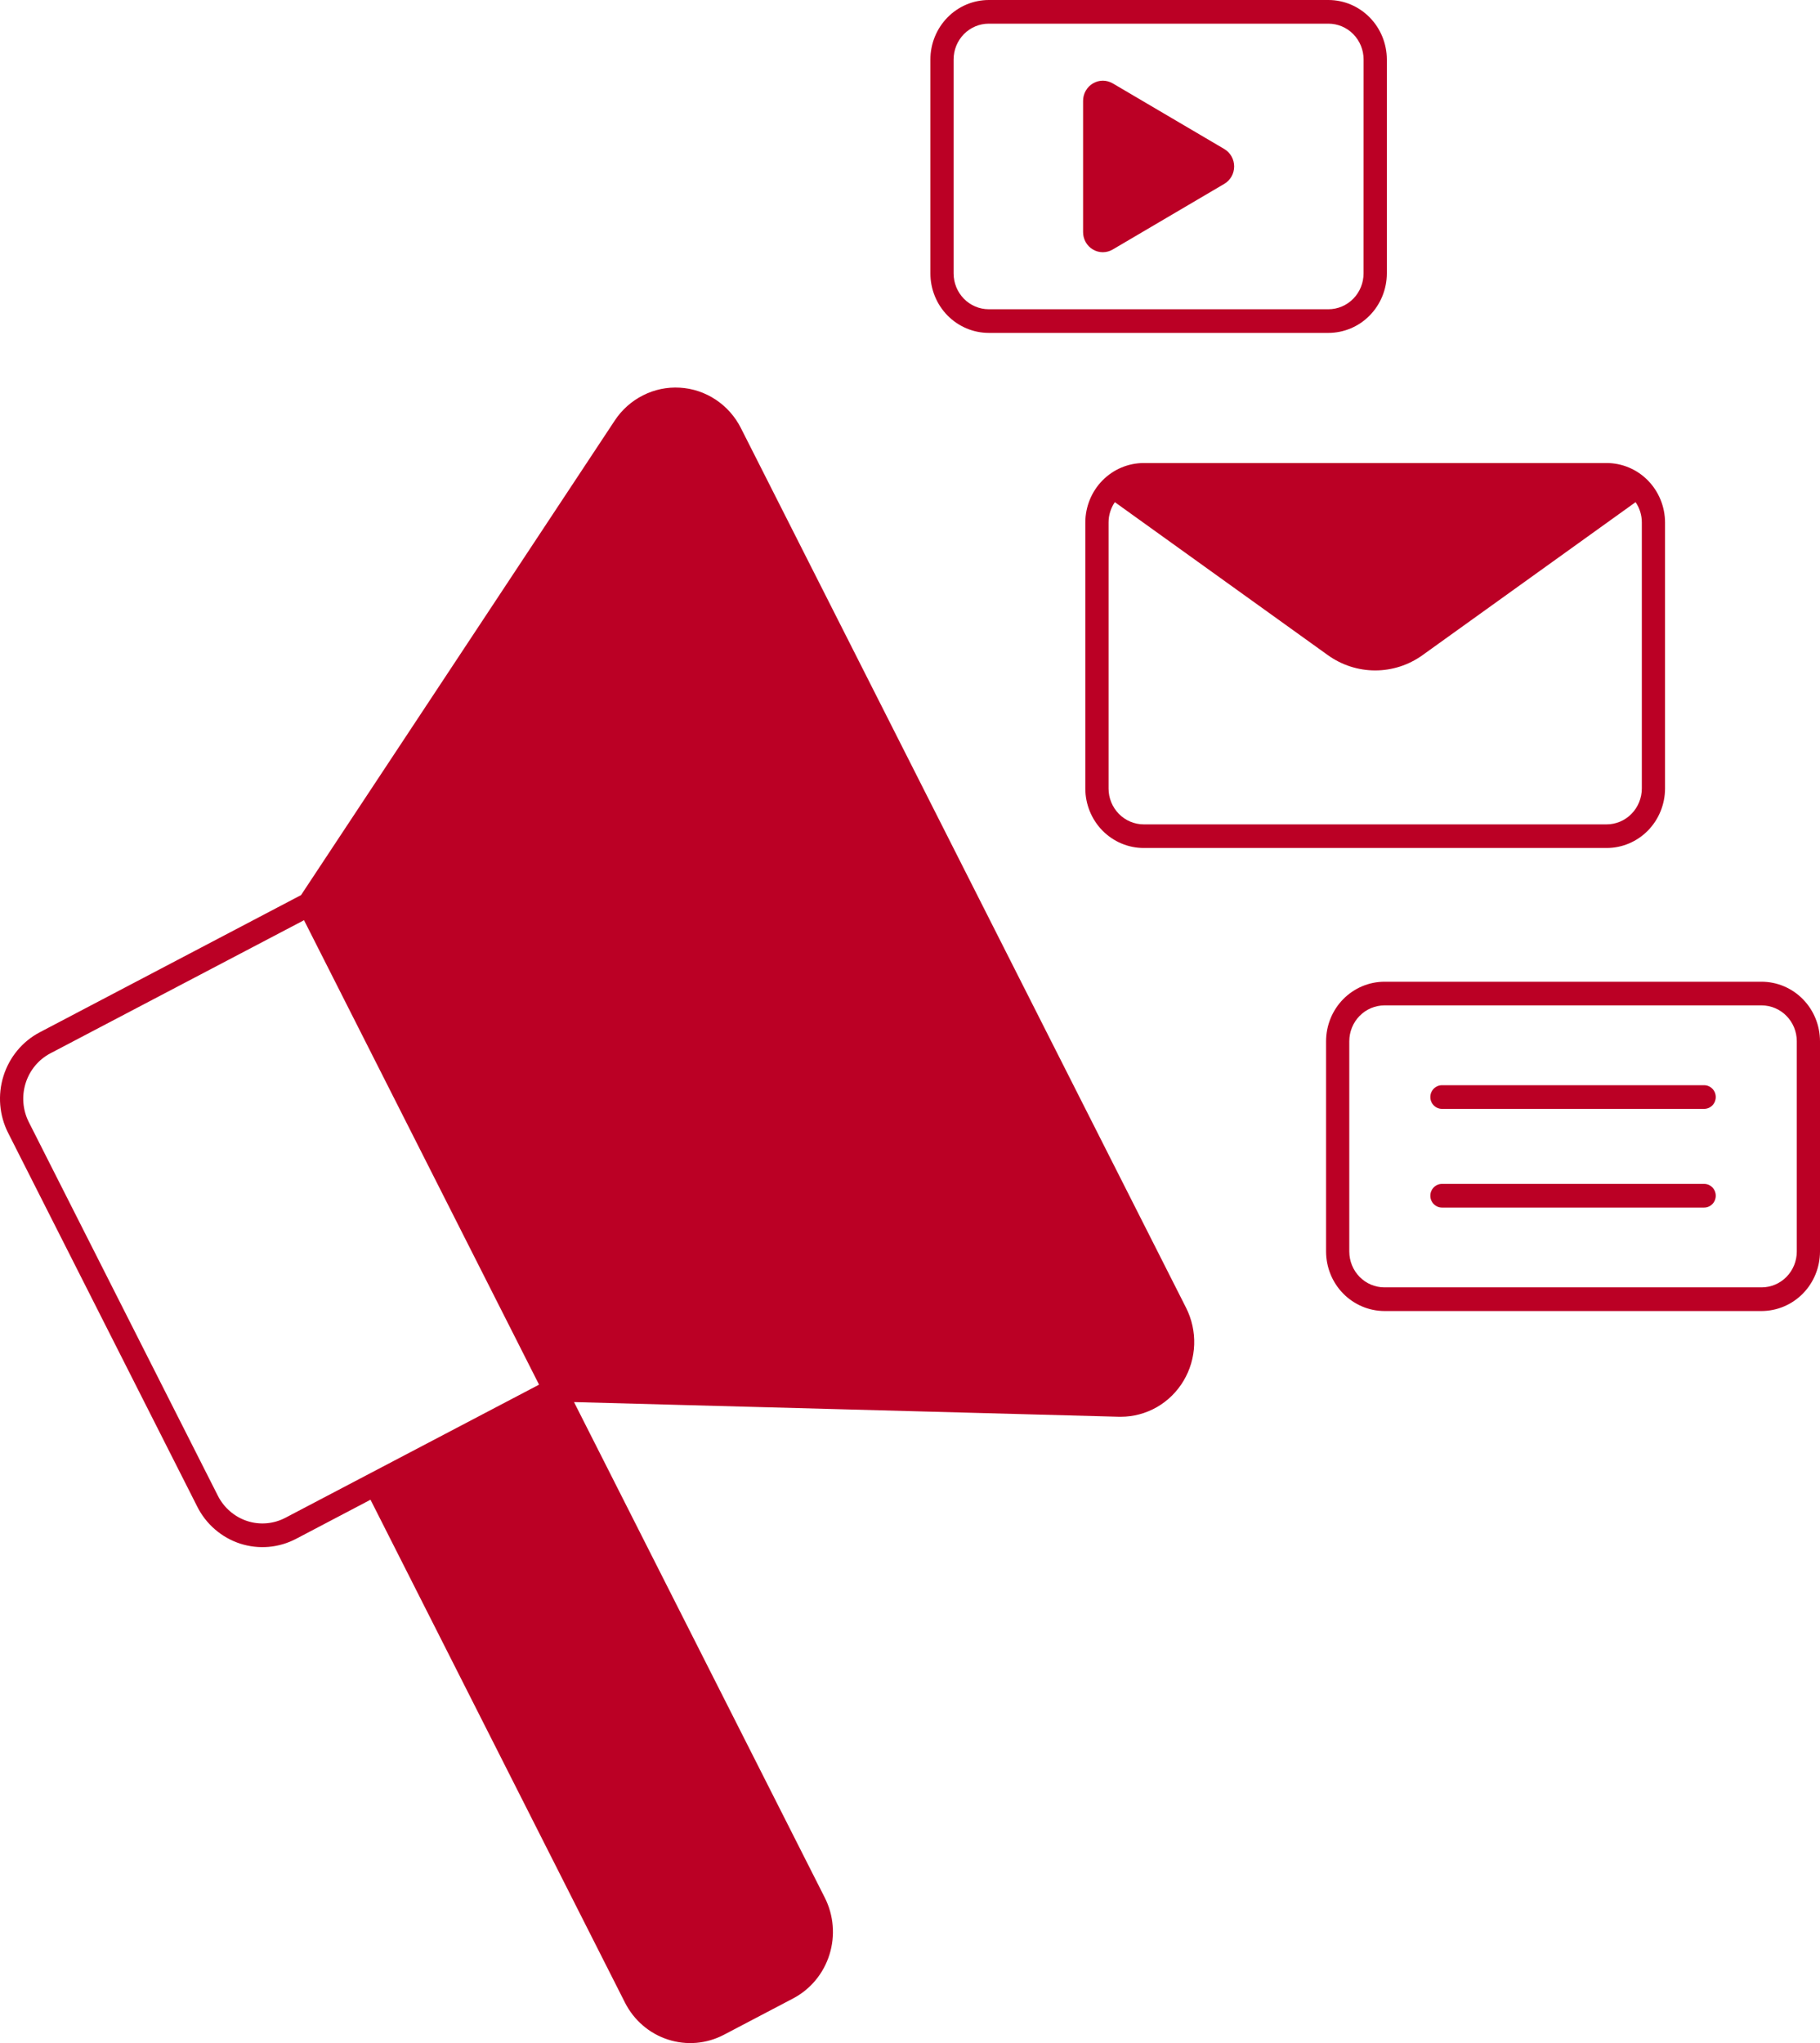 <svg width="49" height="55" viewBox="0 0 49 55" fill="none" xmlns="http://www.w3.org/2000/svg">
<path d="M29.22 14.065V21.228C29.221 21.652 29.387 22.059 29.681 22.359C29.976 22.659 30.376 22.828 30.792 22.828H43.256C43.673 22.828 44.072 22.659 44.367 22.359C44.661 22.059 44.827 21.652 44.828 21.228V14.065C44.827 13.641 44.661 13.234 44.367 12.934C44.072 12.634 43.673 12.465 43.256 12.465H30.792C30.376 12.465 29.976 12.634 29.681 12.934C29.387 13.234 29.221 13.641 29.22 14.065ZM44.203 21.228C44.202 21.483 44.102 21.728 43.925 21.909C43.748 22.09 43.507 22.192 43.256 22.192H30.792C30.541 22.192 30.301 22.09 30.123 21.909C29.946 21.728 29.846 21.483 29.846 21.228V14.065C29.846 13.87 29.905 13.679 30.015 13.518L35.752 17.638C36.125 17.905 36.569 18.048 37.025 18.048C37.48 18.048 37.925 17.905 38.297 17.638L44.035 13.518C44.145 13.679 44.203 13.87 44.203 14.065L44.203 21.228ZM35.765 0H26.62C26.203 0.001 25.804 0.169 25.509 0.47C25.215 0.77 25.049 1.177 25.049 1.601V7.361C25.049 7.785 25.215 8.192 25.509 8.492C25.804 8.792 26.203 8.961 26.62 8.962H35.765C36.182 8.961 36.582 8.793 36.876 8.493C37.171 8.192 37.337 7.786 37.338 7.361V1.601C37.337 1.176 37.171 0.769 36.876 0.469C36.581 0.169 36.182 0 35.765 0ZM36.711 7.361C36.711 7.617 36.611 7.862 36.434 8.042C36.256 8.223 36.016 8.325 35.765 8.325H26.62C26.369 8.325 26.129 8.223 25.951 8.042C25.774 7.862 25.674 7.617 25.674 7.361V1.601C25.674 1.345 25.774 1.1 25.951 0.919C26.129 0.739 26.369 0.637 26.62 0.637H35.765C36.016 0.637 36.257 0.739 36.434 0.919C36.612 1.1 36.712 1.345 36.712 1.601L36.711 7.361ZM32.961 4.011L29.959 2.245C29.878 2.198 29.786 2.172 29.692 2.172C29.599 2.172 29.507 2.197 29.426 2.245C29.345 2.293 29.278 2.361 29.231 2.444C29.184 2.526 29.16 2.62 29.16 2.715V6.246C29.159 6.342 29.184 6.435 29.23 6.518C29.277 6.601 29.344 6.669 29.425 6.717C29.506 6.765 29.598 6.79 29.692 6.79C29.786 6.789 29.878 6.764 29.959 6.716L32.961 4.95C33.042 4.903 33.109 4.834 33.156 4.752C33.203 4.67 33.227 4.576 33.227 4.481C33.227 4.386 33.203 4.292 33.156 4.21C33.109 4.127 33.042 4.059 32.961 4.011ZM47.428 26.428H37.274C36.857 26.429 36.458 26.598 36.163 26.898C35.868 27.198 35.703 27.605 35.702 28.029V33.692C35.703 34.116 35.868 34.523 36.163 34.823C36.458 35.123 36.857 35.292 37.274 35.293H47.428C47.845 35.292 48.244 35.123 48.539 34.823C48.834 34.523 48.999 34.116 49 33.692V28.029C48.999 27.605 48.834 27.198 48.539 26.898C48.245 26.598 47.845 26.429 47.428 26.428ZM48.375 33.692C48.375 33.948 48.275 34.193 48.097 34.374C47.92 34.554 47.679 34.656 47.428 34.656H37.274C37.023 34.656 36.782 34.554 36.605 34.374C36.427 34.193 36.328 33.948 36.327 33.692V28.029C36.328 27.774 36.427 27.529 36.605 27.348C36.782 27.167 37.023 27.066 37.274 27.065H47.428C47.679 27.066 47.92 27.167 48.097 27.348C48.275 27.529 48.375 27.774 48.375 28.029V33.692ZM46.193 29.533C46.193 29.617 46.16 29.698 46.102 29.758C46.043 29.817 45.964 29.851 45.881 29.851H38.822C38.739 29.851 38.66 29.817 38.601 29.758C38.542 29.698 38.509 29.617 38.509 29.533C38.509 29.448 38.542 29.367 38.601 29.307C38.66 29.248 38.739 29.214 38.822 29.214H45.881C45.964 29.214 46.043 29.248 46.102 29.308C46.16 29.367 46.193 29.448 46.193 29.533ZM46.193 32.189C46.193 32.274 46.16 32.355 46.102 32.414C46.043 32.474 45.964 32.508 45.881 32.508H38.822C38.739 32.508 38.66 32.474 38.601 32.414C38.542 32.355 38.509 32.274 38.509 32.189C38.509 32.105 38.542 32.024 38.601 31.964C38.66 31.904 38.739 31.871 38.822 31.871H45.881C45.964 31.871 46.043 31.904 46.102 31.964C46.16 32.024 46.193 32.105 46.193 32.189ZM19.947 11.523C19.79 11.212 19.556 10.948 19.268 10.758C18.98 10.567 18.648 10.456 18.305 10.436C17.963 10.415 17.621 10.486 17.313 10.642C17.005 10.797 16.742 11.031 16.551 11.321L8.105 24.096L1.071 27.789C0.605 28.033 0.254 28.456 0.094 28.965C-0.066 29.473 -0.021 30.026 0.22 30.5L5.31 40.557C5.428 40.793 5.591 41.002 5.79 41.173C5.988 41.344 6.217 41.473 6.464 41.554C6.712 41.634 6.972 41.664 7.231 41.642C7.49 41.62 7.741 41.546 7.972 41.425L9.975 40.373L16.826 53.91C17.066 54.384 17.481 54.742 17.981 54.904C18.48 55.067 19.022 55.021 19.488 54.777L21.355 53.797C21.821 53.551 22.172 53.128 22.331 52.62C22.491 52.112 22.446 51.56 22.206 51.085L15.454 37.744L30.123 38.139C30.142 38.139 30.159 38.139 30.178 38.139C30.516 38.139 30.849 38.05 31.145 37.881C31.44 37.712 31.688 37.468 31.864 37.173C32.04 36.879 32.139 36.543 32.151 36.198C32.163 35.853 32.087 35.511 31.932 35.204L19.947 11.523ZM7.685 40.858C7.367 41.025 6.996 41.057 6.655 40.946C6.314 40.834 6.03 40.59 5.866 40.266L0.776 30.208C0.612 29.884 0.581 29.506 0.69 29.159C0.799 28.811 1.039 28.522 1.358 28.355L8.185 24.772L14.513 37.275L7.685 40.858Z" fill="#BB0025"/>
</svg>
